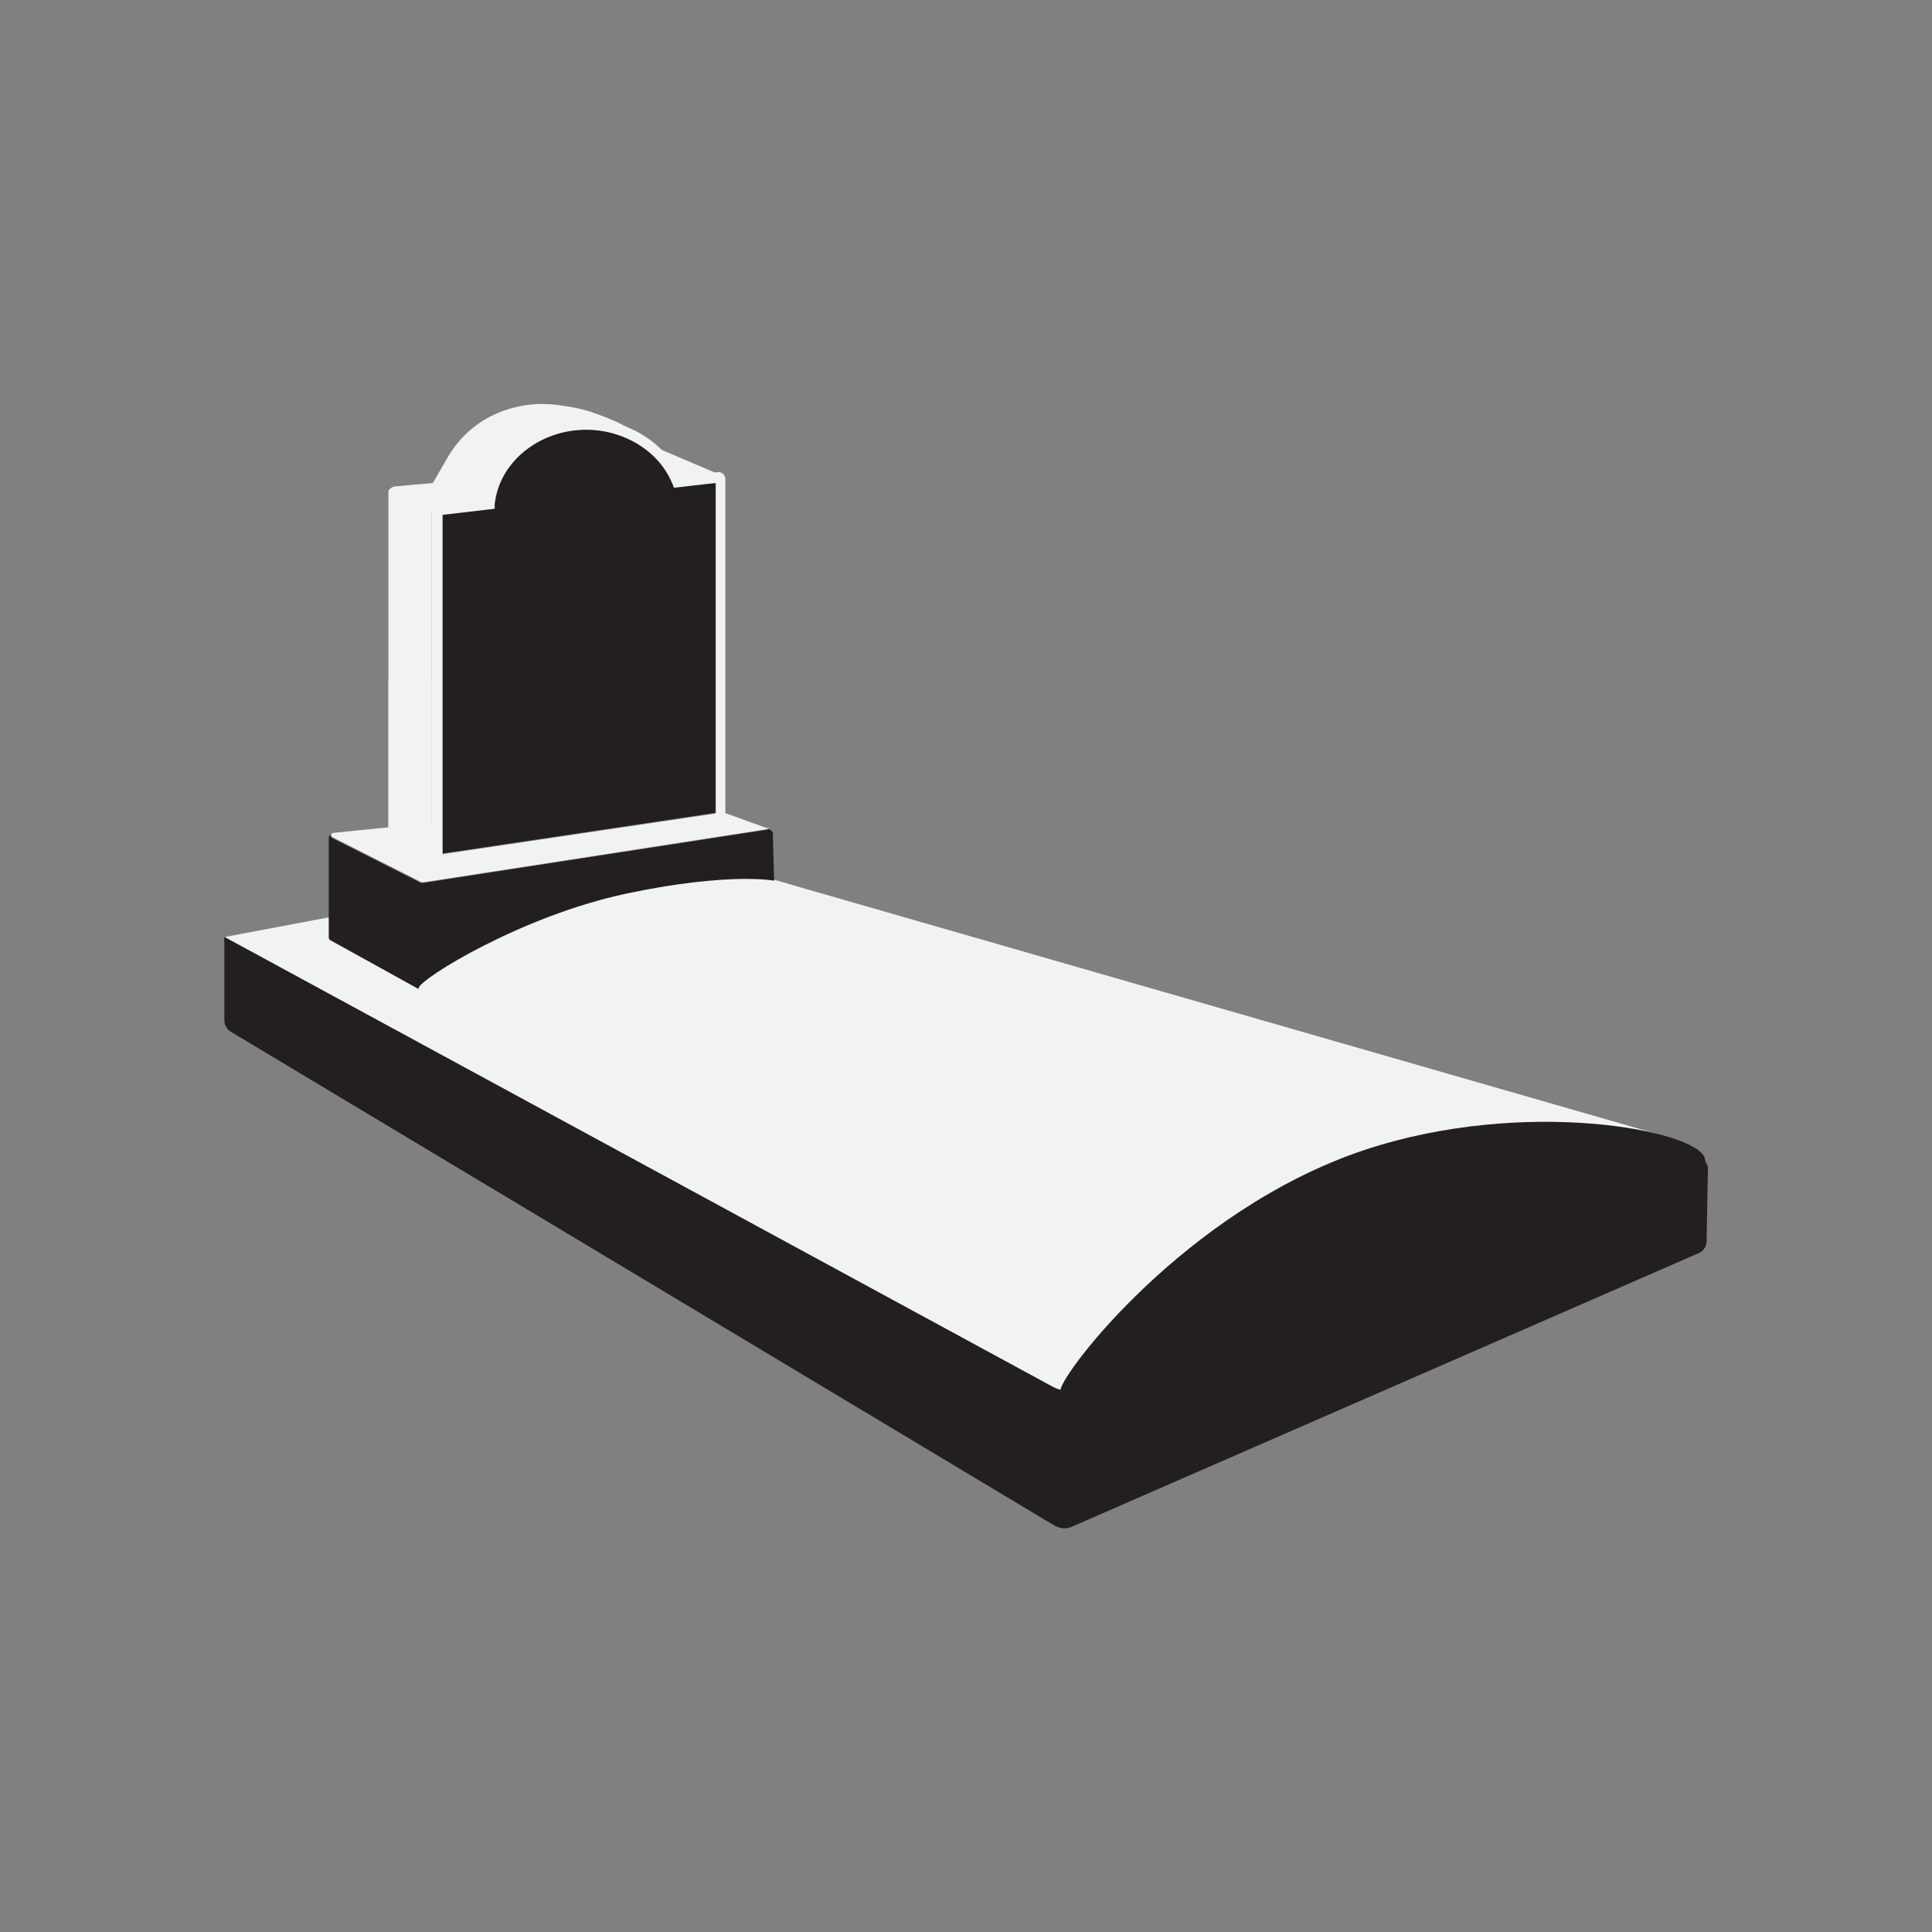 <?xml version="1.0" encoding="UTF-8"?><svg id="Layer_1" xmlns="http://www.w3.org/2000/svg" viewBox="0 0 57 57"><rect x="0" y="0" width="57" height="57" fill="#808080" stroke="none"/><defs><style>.cls-1{fill:#231f20;}.cls-1,.cls-2,.cls-3{stroke-width:0px;}.cls-2{fill:#414042;}.cls-3{fill:#f1f2f2;}</style></defs><path class="cls-3" d="M31.06,40.92L6.65,27.66s0-.02,0-.02l13.32-2.51,29.35,8.45c.23.41.68.38.47.78l-18.1,6.61c-.2.07-.43.06-.61-.05Z"/><path class="cls-2" d="M6.67,27.63h0s0,0-.02,0h.02Z"/><path class="cls-1" d="M49.41,33.9c.06.02.58.06.37.46l-18.1,6.61c-.2.07-.43.06-.61-.05L6.65,27.66s0-.02,0-.02c-.02,0-.05.04-.03.19v2.28c0,.13.07.26.19.33l24.3,14.57c.16.09.35.11.52.03l18.49-8.07c.14-.06.23-.2.23-.35l.04-2.18c-.05-.35-.83-.53-.98-.55Z"/><path class="cls-3" d="M19.49,13.27c.2.2.38.43.51.68.04.07.12.12.2.11l.91-.11-1.62-.69Z"/><path class="cls-3" d="M18.69,12.72s0,0,0,0c-.15-.09-.32-.19-.51-.28-.02,0-.03-.01-.05-.02-.18-.08-.38-.16-.59-.23-.03,0-.05-.02-.08-.03-.21-.07-.43-.12-.65-.16-.03,0-.05,0-.08-.01-.23-.04-.47-.07-.7-.07,0,0-1.93-.12-2.9,1.71l-.36.62s0,0,0,0l-1.11.1h0c-.1.01-.2.09-.2.15v10.16l1.27.66v-10.21s.02-.06.03-.09h0s.09.04.09.04c0,0,.02,0,.03,0l1.28-.16s.05-.07.01-.09l.16.06c.2-1.24,1.42-2.35,2.85-2.35.32,0,1.42.22,1.71.31-.06-.04-.12-.09-.19-.13,0,0,0,0,0,0Z"/><path class="cls-3" d="M22.65,24.44l-1.25-.45v-9.86c0-.12-.1-.21-.22-.2l-.98.11c-.08,0-.16-.04-.2-.11-.49-.95-1.56-1.57-2.73-1.57-1.45,0-2.7.96-2.96,2.22-.02.08-.08.15-.17.16l-1.24.14c-.1.01-.17.1-.17.2v9.2l-2.87.29c-.11.01-.13.09-.03.14l2.59,1.31s.04.02.07.01l9.97-1.54c.1-.02.3-.03.2-.08ZM21.12,24l-8.06,1.2v-10l1.53-.18v-.12c.13-1.24,1.31-2.21,2.71-2.21,1.14,0,2.17.65,2.55,1.61l.04.11,1.23-.14v9.74Z"/><path class="cls-1" d="M22.82,24.6c-.03-.08-.09-.12-.16-.15.02.03-.12.05-.22.06l-9.97,1.54s-.05,0-.07-.01l-2.59-1.31c-.08-.04-.06-.1,0-.12-.05.02-.11.05-.11.09v2.97s.01.05.03.06l2.62,1.45s0,0,0,0c.02.01.05.03.17,0l10.22-2.69c.07-.01.12-.07.11-.14l-.05-1.74Z"/><polygon class="cls-3" points="11.46 20.04 11.46 24.66 12.73 25.32 12.73 20.04 11.46 20.04"/><path class="cls-1" d="M19.84,14.29c-.38-.96-1.41-1.61-2.55-1.61-1.39,0-2.58.97-2.69,2.21v.12s-1.54.18-1.54.18v9.99l8.05-1.2v-9.73l-1.23.14-.04-.11Z"/><path class="cls-1" d="M50.3,34.19c.35,1.4-3.37,3.99-8.62,5.87-5.25,1.88-10.39,2.4-10.39.95,0-.45,3.67-5.31,8.96-7.08,4.71-1.57,9.84-.59,10.05.25Z"/><path class="cls-3" d="M23.49,26.31c.11.82-2.05,2.23-5.16,2.96-3.11.74-6.07.7-5.98-.12.03-.26,3.02-2.13,6.15-2.79,2.78-.59,4.93-.54,4.99-.05Z"/></svg>